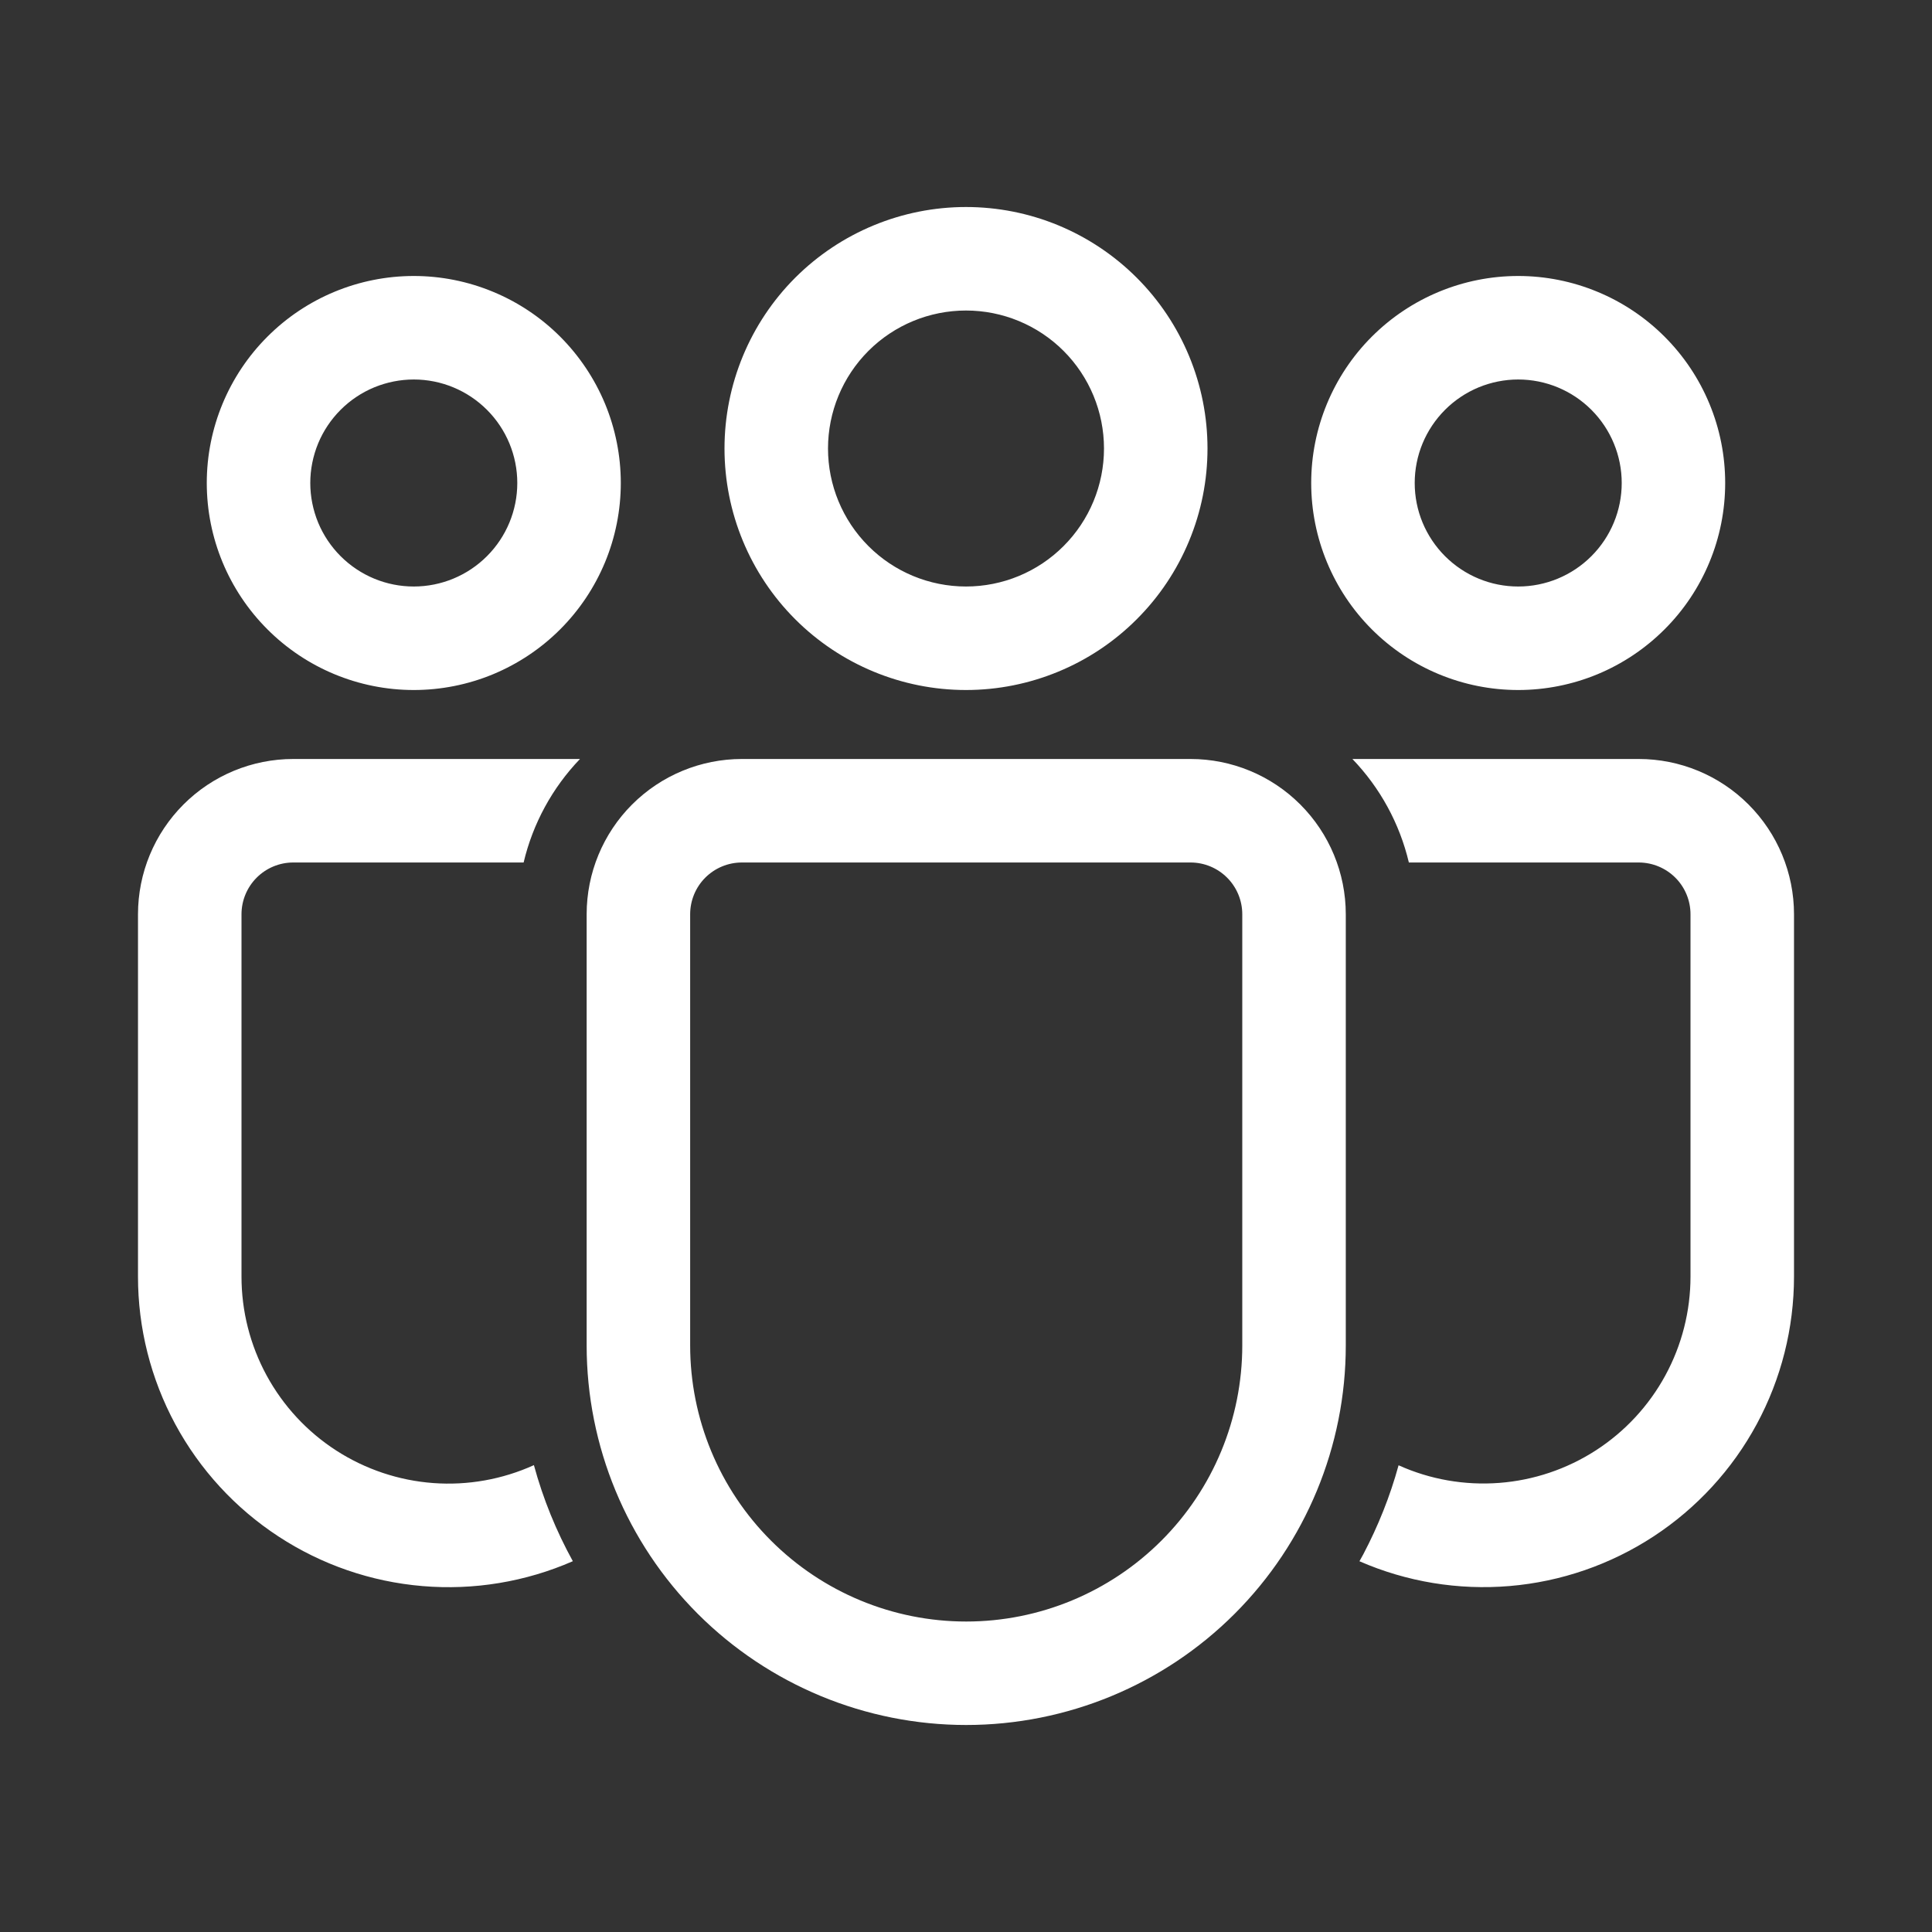 <svg width="40" height="40" viewBox="0 0 40 40" fill="none" xmlns="http://www.w3.org/2000/svg">
<rect x="0" y="0" width="40" height="40" fill="#333333" stroke="none"/>
<path d="M24.648 15.714C25.501 15.714 26.319 16.053 26.921 16.656C27.524 17.259 27.863 18.076 27.863 18.929V27.856C27.863 29.94 27.035 31.939 25.561 33.413C24.087 34.886 22.088 35.714 20.004 35.714C17.92 35.714 15.921 34.886 14.447 33.413C12.974 31.939 12.146 29.94 12.146 27.856V18.929C12.146 18.076 12.484 17.259 13.087 16.656C13.69 16.053 14.508 15.714 15.36 15.714H24.648ZM24.648 17.857H15.36C15.076 17.857 14.803 17.97 14.602 18.171C14.401 18.372 14.289 18.645 14.289 18.929V27.856C14.289 29.372 14.891 30.826 15.963 31.897C17.035 32.969 18.488 33.572 20.004 33.572C21.52 33.572 22.974 32.969 24.046 31.897C25.118 30.826 25.72 29.372 25.72 27.856V18.929C25.72 18.645 25.607 18.372 25.406 18.171C25.205 17.97 24.933 17.857 24.648 17.857ZM6.071 15.714H12.008C11.435 16.311 11.032 17.051 10.841 17.857H6.071C5.787 17.857 5.515 17.97 5.314 18.171C5.113 18.372 5 18.645 5 18.929V26.427C4.999 27.144 5.179 27.85 5.521 28.479C5.864 29.109 6.359 29.643 6.962 30.032C7.564 30.42 8.254 30.652 8.969 30.705C9.684 30.758 10.401 30.63 11.054 30.334C11.244 31.034 11.517 31.7 11.86 32.323C10.881 32.751 9.811 32.928 8.747 32.838C7.683 32.749 6.657 32.395 5.764 31.81C4.87 31.225 4.137 30.427 3.629 29.487C3.122 28.547 2.856 27.495 2.857 26.427V18.929C2.857 18.076 3.196 17.259 3.799 16.656C4.401 16.053 5.219 15.714 6.071 15.714ZM33.928 15.714C34.781 15.714 35.599 16.053 36.201 16.656C36.804 17.259 37.143 18.076 37.143 18.929V26.429C37.143 27.496 36.878 28.547 36.371 29.486C35.864 30.425 35.13 31.223 34.238 31.808C33.345 32.393 32.321 32.747 31.257 32.837C30.193 32.927 29.124 32.751 28.146 32.324L28.226 32.179C28.531 31.599 28.779 30.983 28.956 30.337C29.608 30.631 30.324 30.756 31.038 30.702C31.752 30.648 32.44 30.416 33.041 30.028C33.642 29.639 34.137 29.106 34.479 28.477C34.821 27.849 35 27.144 35 26.429V18.929C35 18.645 34.887 18.372 34.687 18.172C34.486 17.971 34.214 17.858 33.93 17.857H29.169C28.978 17.051 28.574 16.311 28 15.714H33.928ZM20 4.286C20.657 4.286 21.307 4.415 21.913 4.666C22.52 4.918 23.071 5.286 23.535 5.75C24 6.215 24.368 6.766 24.619 7.372C24.871 7.979 25 8.629 25 9.286C25 9.942 24.871 10.593 24.619 11.199C24.368 11.806 24 12.357 23.535 12.821C23.071 13.286 22.52 13.654 21.913 13.905C21.307 14.156 20.657 14.286 20 14.286C18.674 14.286 17.402 13.759 16.464 12.821C15.527 11.884 15 10.612 15 9.286C15 7.96 15.527 6.688 16.464 5.75C17.402 4.813 18.674 4.286 20 4.286ZM31.433 5.714C31.996 5.714 32.553 5.825 33.073 6.041C33.593 6.256 34.065 6.572 34.463 6.97C34.861 7.368 35.177 7.84 35.392 8.36C35.608 8.88 35.718 9.437 35.718 10C35.718 10.563 35.608 11.12 35.392 11.64C35.177 12.16 34.861 12.633 34.463 13.03C34.065 13.428 33.593 13.744 33.073 13.96C32.553 14.175 31.996 14.286 31.433 14.286C30.296 14.286 29.206 13.834 28.402 13.03C27.599 12.227 27.147 11.137 27.147 10C27.147 8.863 27.599 7.773 28.402 6.97C29.206 6.166 30.296 5.714 31.433 5.714ZM8.567 5.714C9.13 5.714 9.687 5.825 10.207 6.041C10.727 6.256 11.2 6.572 11.598 6.97C11.995 7.368 12.311 7.84 12.527 8.36C12.742 8.88 12.853 9.437 12.853 10C12.853 10.563 12.742 11.12 12.527 11.64C12.311 12.16 11.995 12.633 11.598 13.03C11.2 13.428 10.727 13.744 10.207 13.96C9.687 14.175 9.13 14.286 8.567 14.286C7.43 14.286 6.34 13.834 5.537 13.03C4.733 12.227 4.281 11.137 4.281 10C4.281 8.863 4.733 7.773 5.537 6.97C6.34 6.166 7.43 5.714 8.567 5.714ZM20 6.429C19.242 6.429 18.515 6.73 17.98 7.265C17.444 7.801 17.143 8.528 17.143 9.286C17.143 10.043 17.444 10.77 17.98 11.306C18.515 11.842 19.242 12.143 20 12.143C20.758 12.143 21.485 11.842 22.02 11.306C22.556 10.77 22.857 10.043 22.857 9.286C22.857 8.528 22.556 7.801 22.02 7.265C21.485 6.73 20.758 6.429 20 6.429ZM31.433 7.857C31.151 7.857 30.873 7.913 30.613 8.02C30.353 8.128 30.117 8.286 29.918 8.485C29.719 8.684 29.561 8.92 29.453 9.18C29.345 9.44 29.29 9.719 29.29 10C29.29 10.281 29.345 10.56 29.453 10.82C29.561 11.08 29.719 11.316 29.918 11.515C30.117 11.714 30.353 11.872 30.613 11.98C30.873 12.088 31.151 12.143 31.433 12.143C32.001 12.143 32.546 11.917 32.948 11.515C33.35 11.113 33.576 10.568 33.576 10C33.576 9.432 33.35 8.887 32.948 8.485C32.546 8.083 32.001 7.857 31.433 7.857ZM8.567 7.857C8.286 7.857 8.007 7.913 7.747 8.02C7.487 8.128 7.251 8.286 7.052 8.485C6.853 8.684 6.695 8.92 6.587 9.18C6.48 9.44 6.424 9.719 6.424 10C6.424 10.281 6.48 10.56 6.587 10.82C6.695 11.08 6.853 11.316 7.052 11.515C7.251 11.714 7.487 11.872 7.747 11.98C8.007 12.088 8.286 12.143 8.567 12.143C9.135 12.143 9.68 11.917 10.082 11.515C10.484 11.113 10.71 10.568 10.71 10C10.71 9.432 10.484 8.887 10.082 8.485C9.68 8.083 9.135 7.857 8.567 7.857Z" fill="white"/>
</svg>
